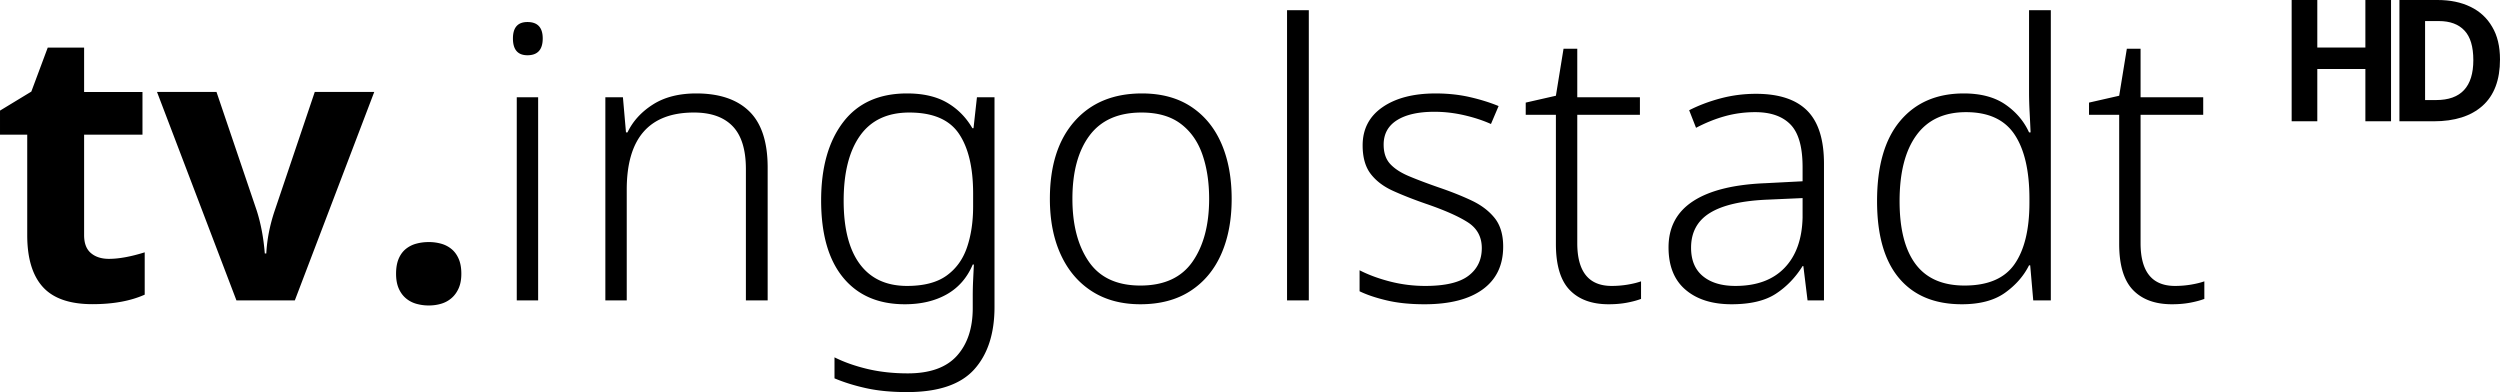 <svg width="800" height="125.47" version="1.1" xmlns="http://www.w3.org/2000/svg">
	<g>
		<path d="m34.849 82.833c3.181 0 7-0.695 11.458-2.088v13.544c-4.538 2.03-10.108 3.045-16.71 3.045-7.28 0-12.582-1.838-15.903-5.52-3.322-3.68-4.98-9.197-4.98-16.559v-32.162h-8.713v-7.698l10.025-6.086 5.252-14.083h11.636v14.204h18.677v13.664h-18.678v32.163c0 2.588 0.726 4.495 2.178 5.728s3.372 1.849 5.759 1.849zm53.047-15.397c-1.552 4.615-2.446 9.17-2.684 13.665h-0.478c-0.397-4.973-1.252-9.527-2.567-13.665l-12.888-38.009h-19.036l25.42 66.711h18.678l25.418-66.711h-19.035zm56.628 12.294a8.949 8.949 0 0 0-3.312-1.732 14.387 14.387 0 0 0-3.969-0.537c-1.472 0-2.845 0.179-4.118 0.537a8.93 8.93 0 0 0-3.341 1.732c-0.955 0.796-1.7 1.841-2.238 3.133-0.535 1.295-0.805 2.877-0.805 4.744 0 1.789 0.27 3.323 0.805 4.595 0.538 1.273 1.283 2.326 2.238 3.162 0.955 0.834 2.068 1.442 3.341 1.82a14.387 14.387 0 0 0 4.118 0.566c1.392 0 2.716-0.188 3.969-0.566a8.865 8.865 0 0 0 3.312-1.82c0.955-0.836 1.71-1.889 2.267-3.162 0.557-1.272 0.836-2.805 0.836-4.595 0-1.867-0.279-3.451-0.836-4.744-0.557-1.292-1.311-2.336-2.267-3.133zm24.261-72.679c-3.096 0-4.645 1.751-4.645 5.255 0 3.586 1.549 5.376 4.645 5.376 3.256 0 4.888-1.791 4.888-5.376 0-3.504-1.632-5.255-4.888-5.255zm-3.421 89.088h6.841v-65.014h-6.841zm57.437-66.236c-5.542 0-10.168 1.183-13.872 3.545-3.708 2.363-6.416 5.338-8.126 8.921h-0.487l-0.98-11.244h-5.621v65.014h6.843v-35.44c0-16.456 7.171-24.687 21.51-24.687 5.457 0 9.591 1.467 12.403 4.4 2.81 2.935 4.218 7.497 4.218 13.689v42.038h6.965v-42.527c0-8.147-1.955-14.135-5.866-17.964-3.91-3.831-9.572-5.745-16.986-5.745zm89.82 1.222h5.621v67.094c0 8.556-2.181 15.232-6.537 20.041-4.359 4.807-11.508 7.211-21.449 7.211-4.887 0-9.206-0.408-12.953-1.222-3.75-0.815-7.17-1.876-10.264-3.178v-6.721c3.094 1.547 6.617 2.788 10.571 3.729 3.95 0.934 8.248 1.403 12.89 1.403 7.091 0 12.324-1.876 15.707-5.624 3.379-3.747 5.07-8.839 5.07-15.274v-3.787c0-1.713 0.038-3.421 0.123-5.136 0.079-1.709 0.16-3.377 0.241-5.008h-0.364c-1.794 4.237-4.564 7.413-8.311 9.533-3.748 2.118-8.229 3.178-13.441 3.178-8.474 0-15.053-2.853-19.736-8.555-4.686-5.704-7.028-13.934-7.028-24.688 0-10.509 2.342-18.839 7.028-24.992 4.683-6.149 11.505-9.226 20.467-9.226 5.134 0 9.389 0.978 12.772 2.933 3.382 1.955 6.089 4.686 8.126 8.188h0.367zm-1.22 30.796c0-8.31-1.527-14.704-4.582-19.186-3.056-4.48-8.333-6.723-15.827-6.723-7.007 0-12.262 2.467-15.767 7.394-3.504 4.929-5.253 11.876-5.253 20.837 0 8.88 1.731 15.642 5.193 20.287s8.494 6.966 15.092 6.966c5.379 0 9.594-1.103 12.649-3.3 3.056-2.2 5.233-5.214 6.537-9.044 1.305-3.828 1.958-8.189 1.958-13.076zm79.435-16.009c2.2 5.052 3.295 10.96 3.295 17.72 0 6.764-1.117 12.67-3.358 17.72-2.239 5.052-5.539 8.983-9.899 11.794-4.36 2.811-9.676 4.216-15.947 4.216-6.029 0-11.205-1.384-15.522-4.158-4.319-2.769-7.638-6.679-9.957-11.73-2.323-5.052-3.486-10.999-3.486-17.844 0-10.592 2.63-18.86 7.884-24.808 5.256-5.947 12.444-8.921 21.57-8.921 6.19 0 11.427 1.405 15.701 4.216 4.281 2.811 7.518 6.742 9.719 11.793zm-3.911 17.72c0-5.376-0.735-10.143-2.2-14.298-1.468-4.156-3.79-7.413-6.966-9.778-3.178-2.361-7.333-3.545-12.466-3.545-7.413 0-12.956 2.445-16.622 7.334-3.663 4.887-5.498 11.65-5.498 20.286 0 8.311 1.751 15.013 5.255 20.104 3.502 5.093 9.003 7.639 16.499 7.639 7.579 0 13.137-2.546 16.681-7.639 3.546-5.09 5.318-11.793 5.318-20.104zm24.929 32.506h6.965v-92.876h-6.965zm58.963-32.018c-3.135-1.467-6.622-2.851-10.451-4.153-3.747-1.304-6.924-2.506-9.533-3.606-2.606-1.1-4.604-2.402-5.987-3.911-1.383-1.505-2.077-3.562-2.077-6.171 0-3.421 1.424-6.026 4.277-7.821 2.853-1.792 6.843-2.688 11.979-2.688 3.177 0 6.35 0.367 9.528 1.1 3.178 0.733 6.03 1.672 8.557 2.81l2.443-5.743c-2.77-1.139-5.846-2.099-9.228-2.872-3.38-0.774-7.028-1.161-10.938-1.161-7.086 0-12.749 1.467-16.986 4.4-4.237 2.933-6.355 7.007-6.355 12.219 0 3.831 0.855 6.865 2.565 9.106 1.712 2.241 4.093 4.054 7.149 5.438 3.055 1.386 6.578 2.77 10.571 4.155 5.947 2.038 10.407 4.014 13.385 5.926 2.97 1.915 4.46 4.665 4.46 8.249 0 3.75-1.428 6.704-4.281 8.86-2.853 2.16-7.453 3.241-13.806 3.241-3.831 0-7.578-0.468-11.246-1.405-3.666-0.939-6.925-2.14-9.778-3.608v6.721c2.364 1.144 5.277 2.122 8.741 2.933 3.458 0.817 7.474 1.225 12.038 1.225 8.065 0 14.276-1.591 18.636-4.769 4.357-3.177 6.537-7.738 6.537-13.686 0-3.828-0.915-6.883-2.747-9.166-1.836-2.279-4.319-4.155-7.456-5.621zm44.909 27.376c-7.331 0-10.998-4.562-10.998-13.689v-41.061h20.045v-5.623h-20.045v-15.519h-4.397l-2.443 15.031-9.656 2.198v3.913h9.656v41.306c0 6.764 1.465 11.672 4.398 14.727 2.932 3.055 7.088 4.583 12.464 4.583 2.115 0 4.052-0.164 5.803-0.491 1.75-0.324 3.279-0.733 4.582-1.222v-5.623c-1.139 0.409-2.543 0.757-4.216 1.04a30.701 30.701 0 0 1-5.193 0.43zm62.571-56.095c3.584 3.586 5.378 9.248 5.378 16.987v43.749h-5.255l-1.345-10.996h-0.245c-2.285 3.666-5.133 6.62-8.555 8.858-3.423 2.239-8.15 3.363-14.176 3.363-6.193 0-11.102-1.549-14.726-4.646-3.63-3.093-5.439-7.617-5.439-13.564 0-6.435 2.628-11.366 7.884-14.787 5.252-3.421 12.972-5.337 23.157-5.743l11.854-0.612v-4.521c0-6.437-1.283-10.977-3.85-13.626-2.567-2.647-6.336-3.973-11.304-3.973-3.342 0-6.557 0.427-9.654 1.283-3.097 0.855-6.192 2.099-9.288 3.728l-2.2-5.621c3.015-1.547 6.355-2.811 10.021-3.79 3.666-0.977 7.455-1.467 11.364-1.467 7.336 0 12.79 1.792 16.377 5.378zm-1.467 27.985-10.998 0.49c-8.312 0.326-14.503 1.732-18.576 4.215-4.076 2.487-6.111 6.214-6.111 11.183 0 3.993 1.263 7.028 3.788 9.103 2.527 2.081 5.989 3.119 10.386 3.119 6.762 0 11.999-1.915 15.703-5.745 3.709-3.829 5.643-9.207 5.808-16.132zm72.467-60.125h6.966v92.876h-5.624l-0.975-11.241h-0.367c-1.713 3.421-4.278 6.355-7.699 8.796-3.423 2.445-8.027 3.669-13.808 3.669-8.719 0-15.421-2.789-20.105-8.371-4.686-5.58-7.025-13.79-7.025-24.627 0-11.244 2.461-19.797 7.391-25.663 4.928-5.866 11.711-8.799 20.349-8.799 5.459 0 9.898 1.183 13.321 3.545 3.421 2.363 5.947 5.338 7.576 8.921h0.49a692.78 692.78 0 0 0-0.308-6.478 121.04 121.04 0 0 1-0.182-6.231zm0.122 60.37c0-8.962-1.588-15.826-4.765-20.592-3.178-4.766-8.354-7.149-15.522-7.149-7.006 0-12.303 2.465-15.884 7.394-3.587 4.931-5.381 11.955-5.381 21.08 0 8.88 1.713 15.603 5.134 20.165 3.421 4.564 8.635 6.845 15.644 6.845 7.494 0 12.831-2.28 16.009-6.845 3.177-4.562 4.765-11.121 4.765-19.677zm51.758 27.435c-1.672 0.286-3.402 0.43-5.196 0.43-7.328 0-10.996-4.562-10.996-13.689v-41.061h20.045v-5.623h-20.045v-15.519h-4.398l-2.446 15.031-9.656 2.198v3.913h9.656v41.306c0 6.764 1.468 11.672 4.401 14.727s7.089 4.583 12.464 4.583c2.119 0 4.052-0.164 5.802-0.491 1.754-0.324 3.279-0.733 4.583-1.222v-5.623c-1.141 0.409-2.545 0.755-4.213 1.04z"/>
		<path d="m733.33 0v38.812h8.206v-16.742h15.385v16.742h8.209v-38.812h-8.209v15.221h-15.385v-15.221zm34.487 0v38.812h10.979c6.704 0 11.906-1.649 15.602-4.947 3.733-3.334 5.6-8.281 5.6-14.84 0-4.168-0.834-7.644-2.501-10.435-1.631-2.827-3.95-4.967-6.958-6.416-2.972-1.45-6.488-2.174-10.547-2.174zm8.207 6.74h4.405c3.588 2e-5 6.322 1.015 8.207 3.045 1.885 1.993 2.827 5.146 2.827 9.458 0 8.516-3.968 12.775-11.904 12.775h-3.535z"/>
	</g>
</svg>

